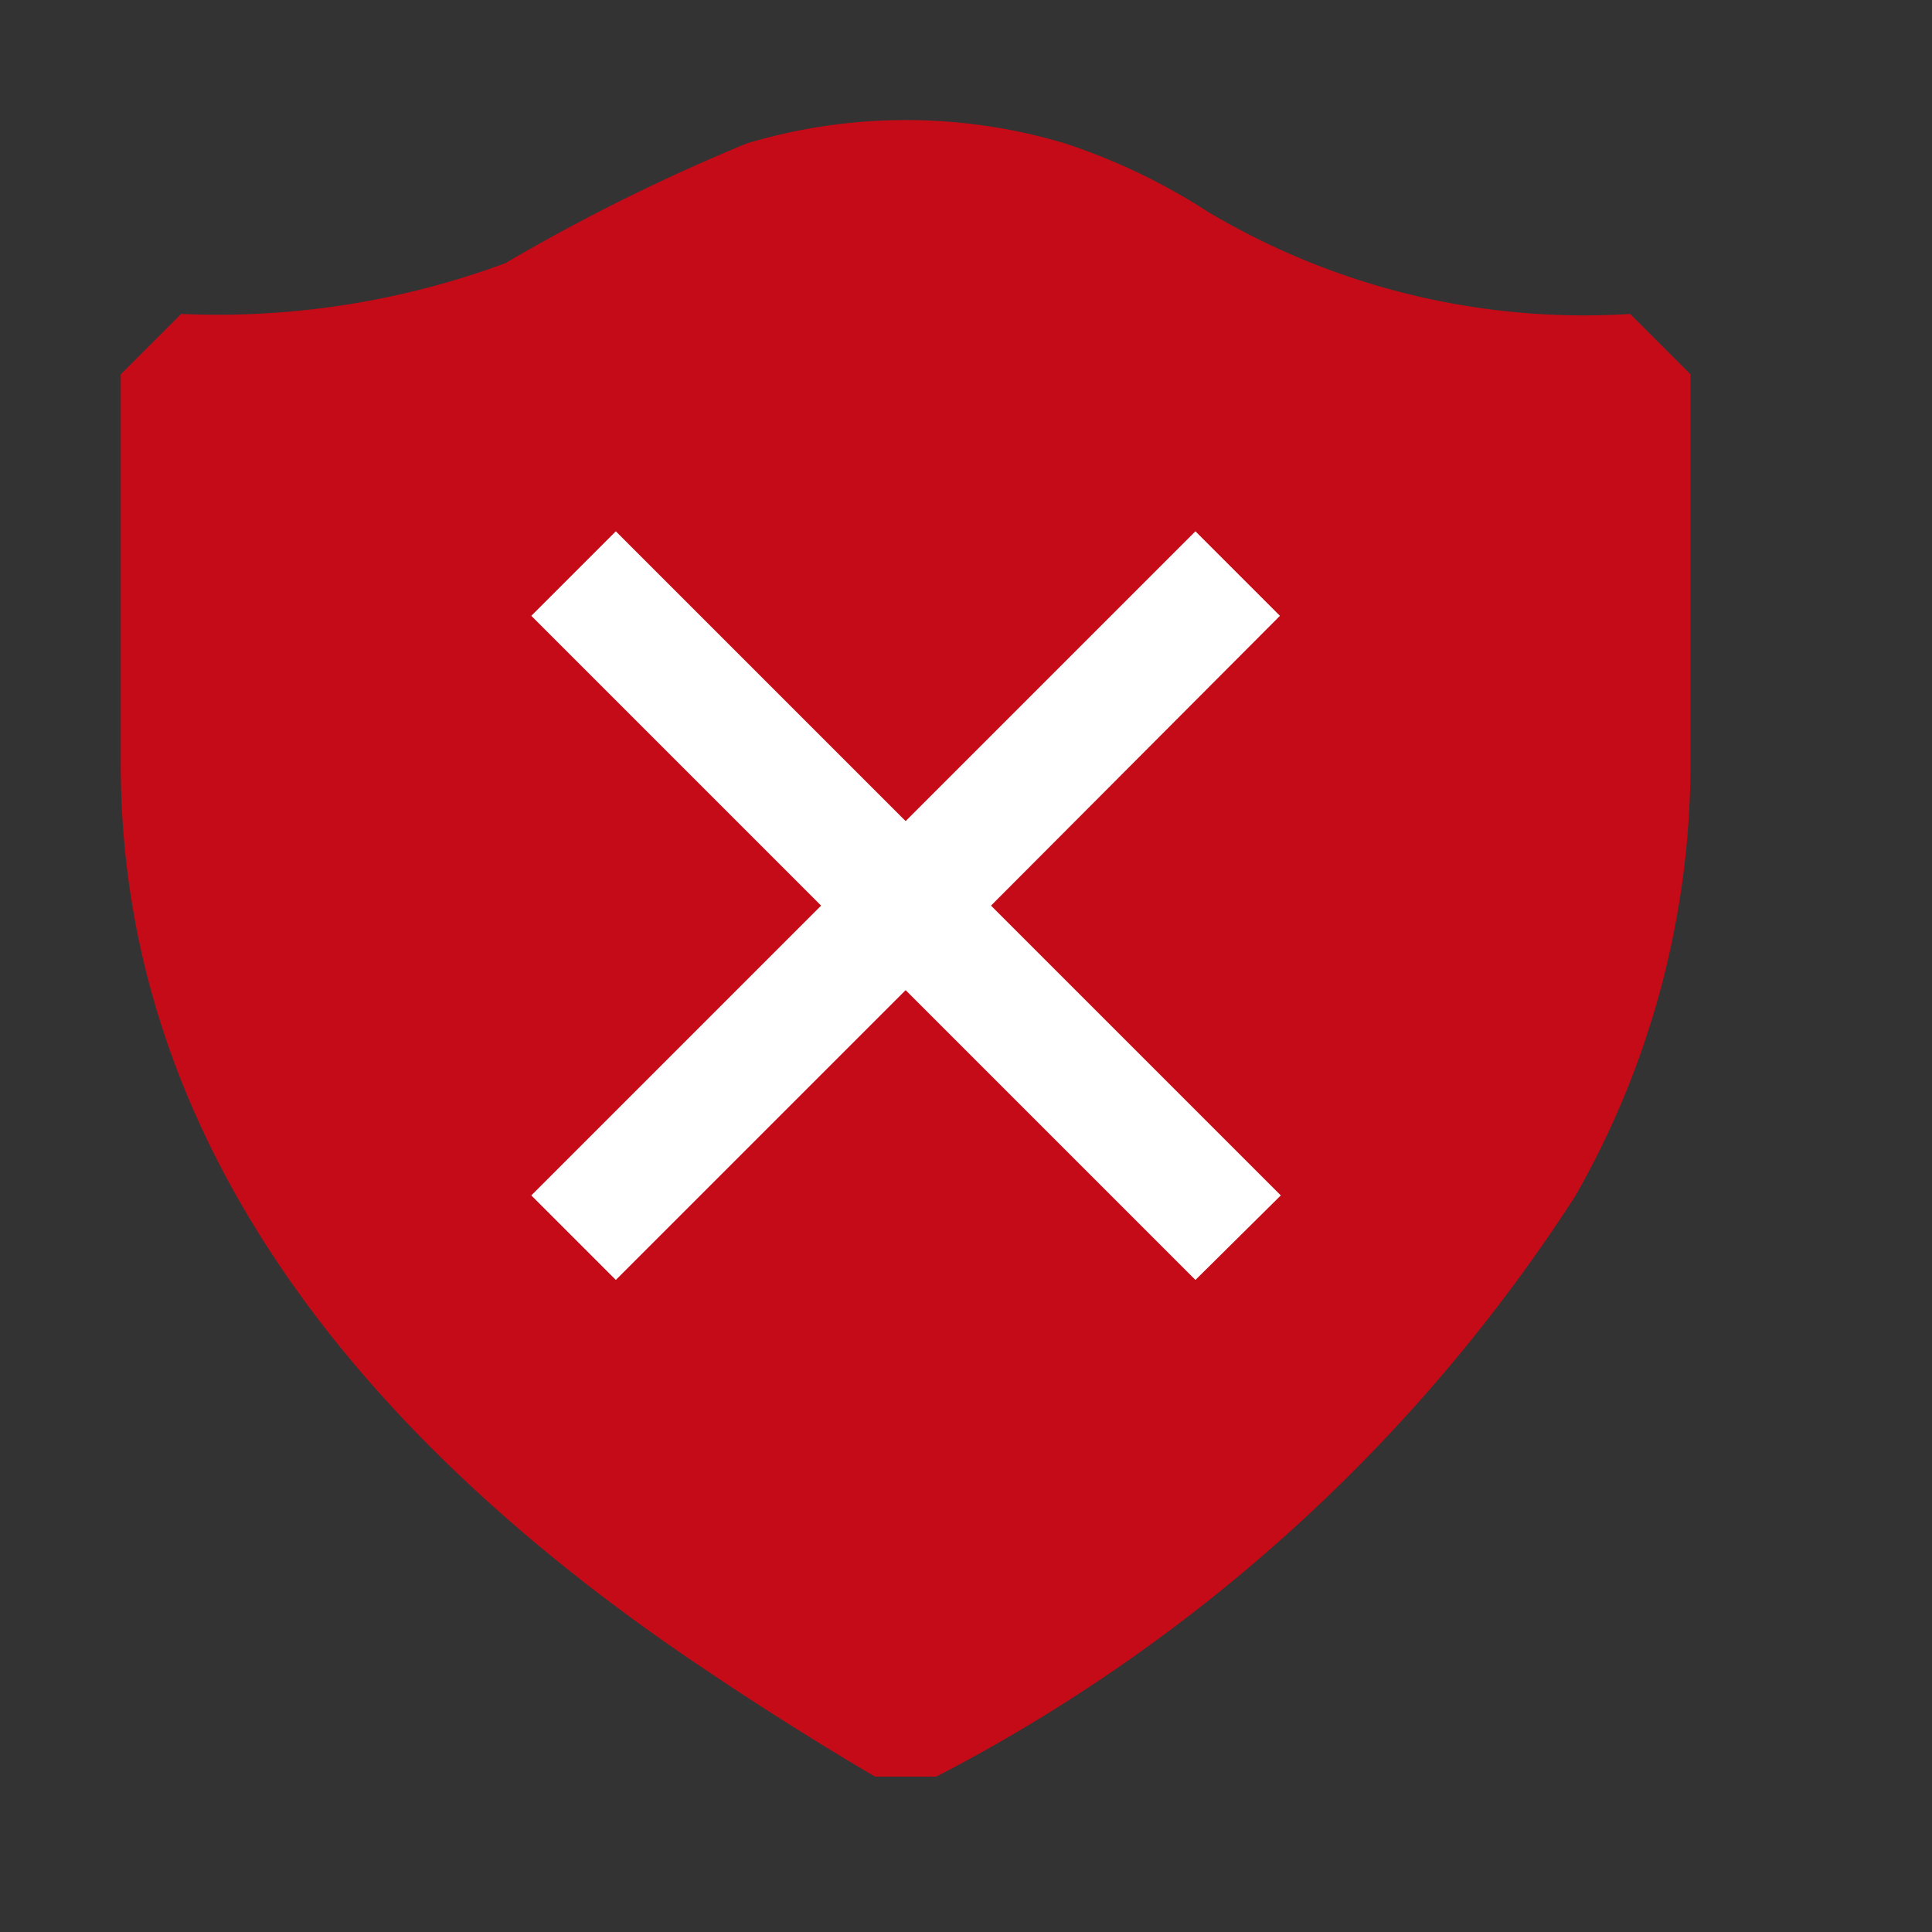 <svg xmlns="http://www.w3.org/2000/svg" viewBox="0 0 16 16">
  <rect x="0" y="0" width="16" height="16" fill="#333333" stroke="none"/>
  <defs>
    <style>.canvas{fill: none; opacity: 0;}.light-red{fill: #c50b17; opacity: 1;}.white{fill: #ffffff; opacity: 1;}</style>
  </defs>
  <title>IconLightStatusSecurityCritical</title>
  <g id="canvas" class="canvas">
    <path class="canvas" d="M16,16H0V0H16Z" />
  </g>
  <g id="level-1">
    <path class="light-red" d="M7.754,14.713H7.246q-.756-.445-1.505-.953C3.083,11.958.987,9.512,1,6.3V3.1l.5-.5a6.869,6.869,0,0,0,2.684-.42,16.06,16.06,0,0,1,2-.992,4.583,4.583,0,0,1,2.637,0A5.108,5.108,0,0,1,10,1.752a6.082,6.082,0,0,0,3.5.848l.5.5V6.3a7.231,7.231,0,0,1-.956,3.608A13.9,13.9,0,0,1,7.754,14.713Z" />
    <path class="white" d="M8.207,7.5l2.4,2.4L9.9,10.6l-2.4-2.4L5.1,10.6,4.4,9.9l2.4-2.4L4.4,5.1,5.1,4.4l2.4,2.4L9.9,4.4,10.6,5.1Z" />
  </g>
</svg>
